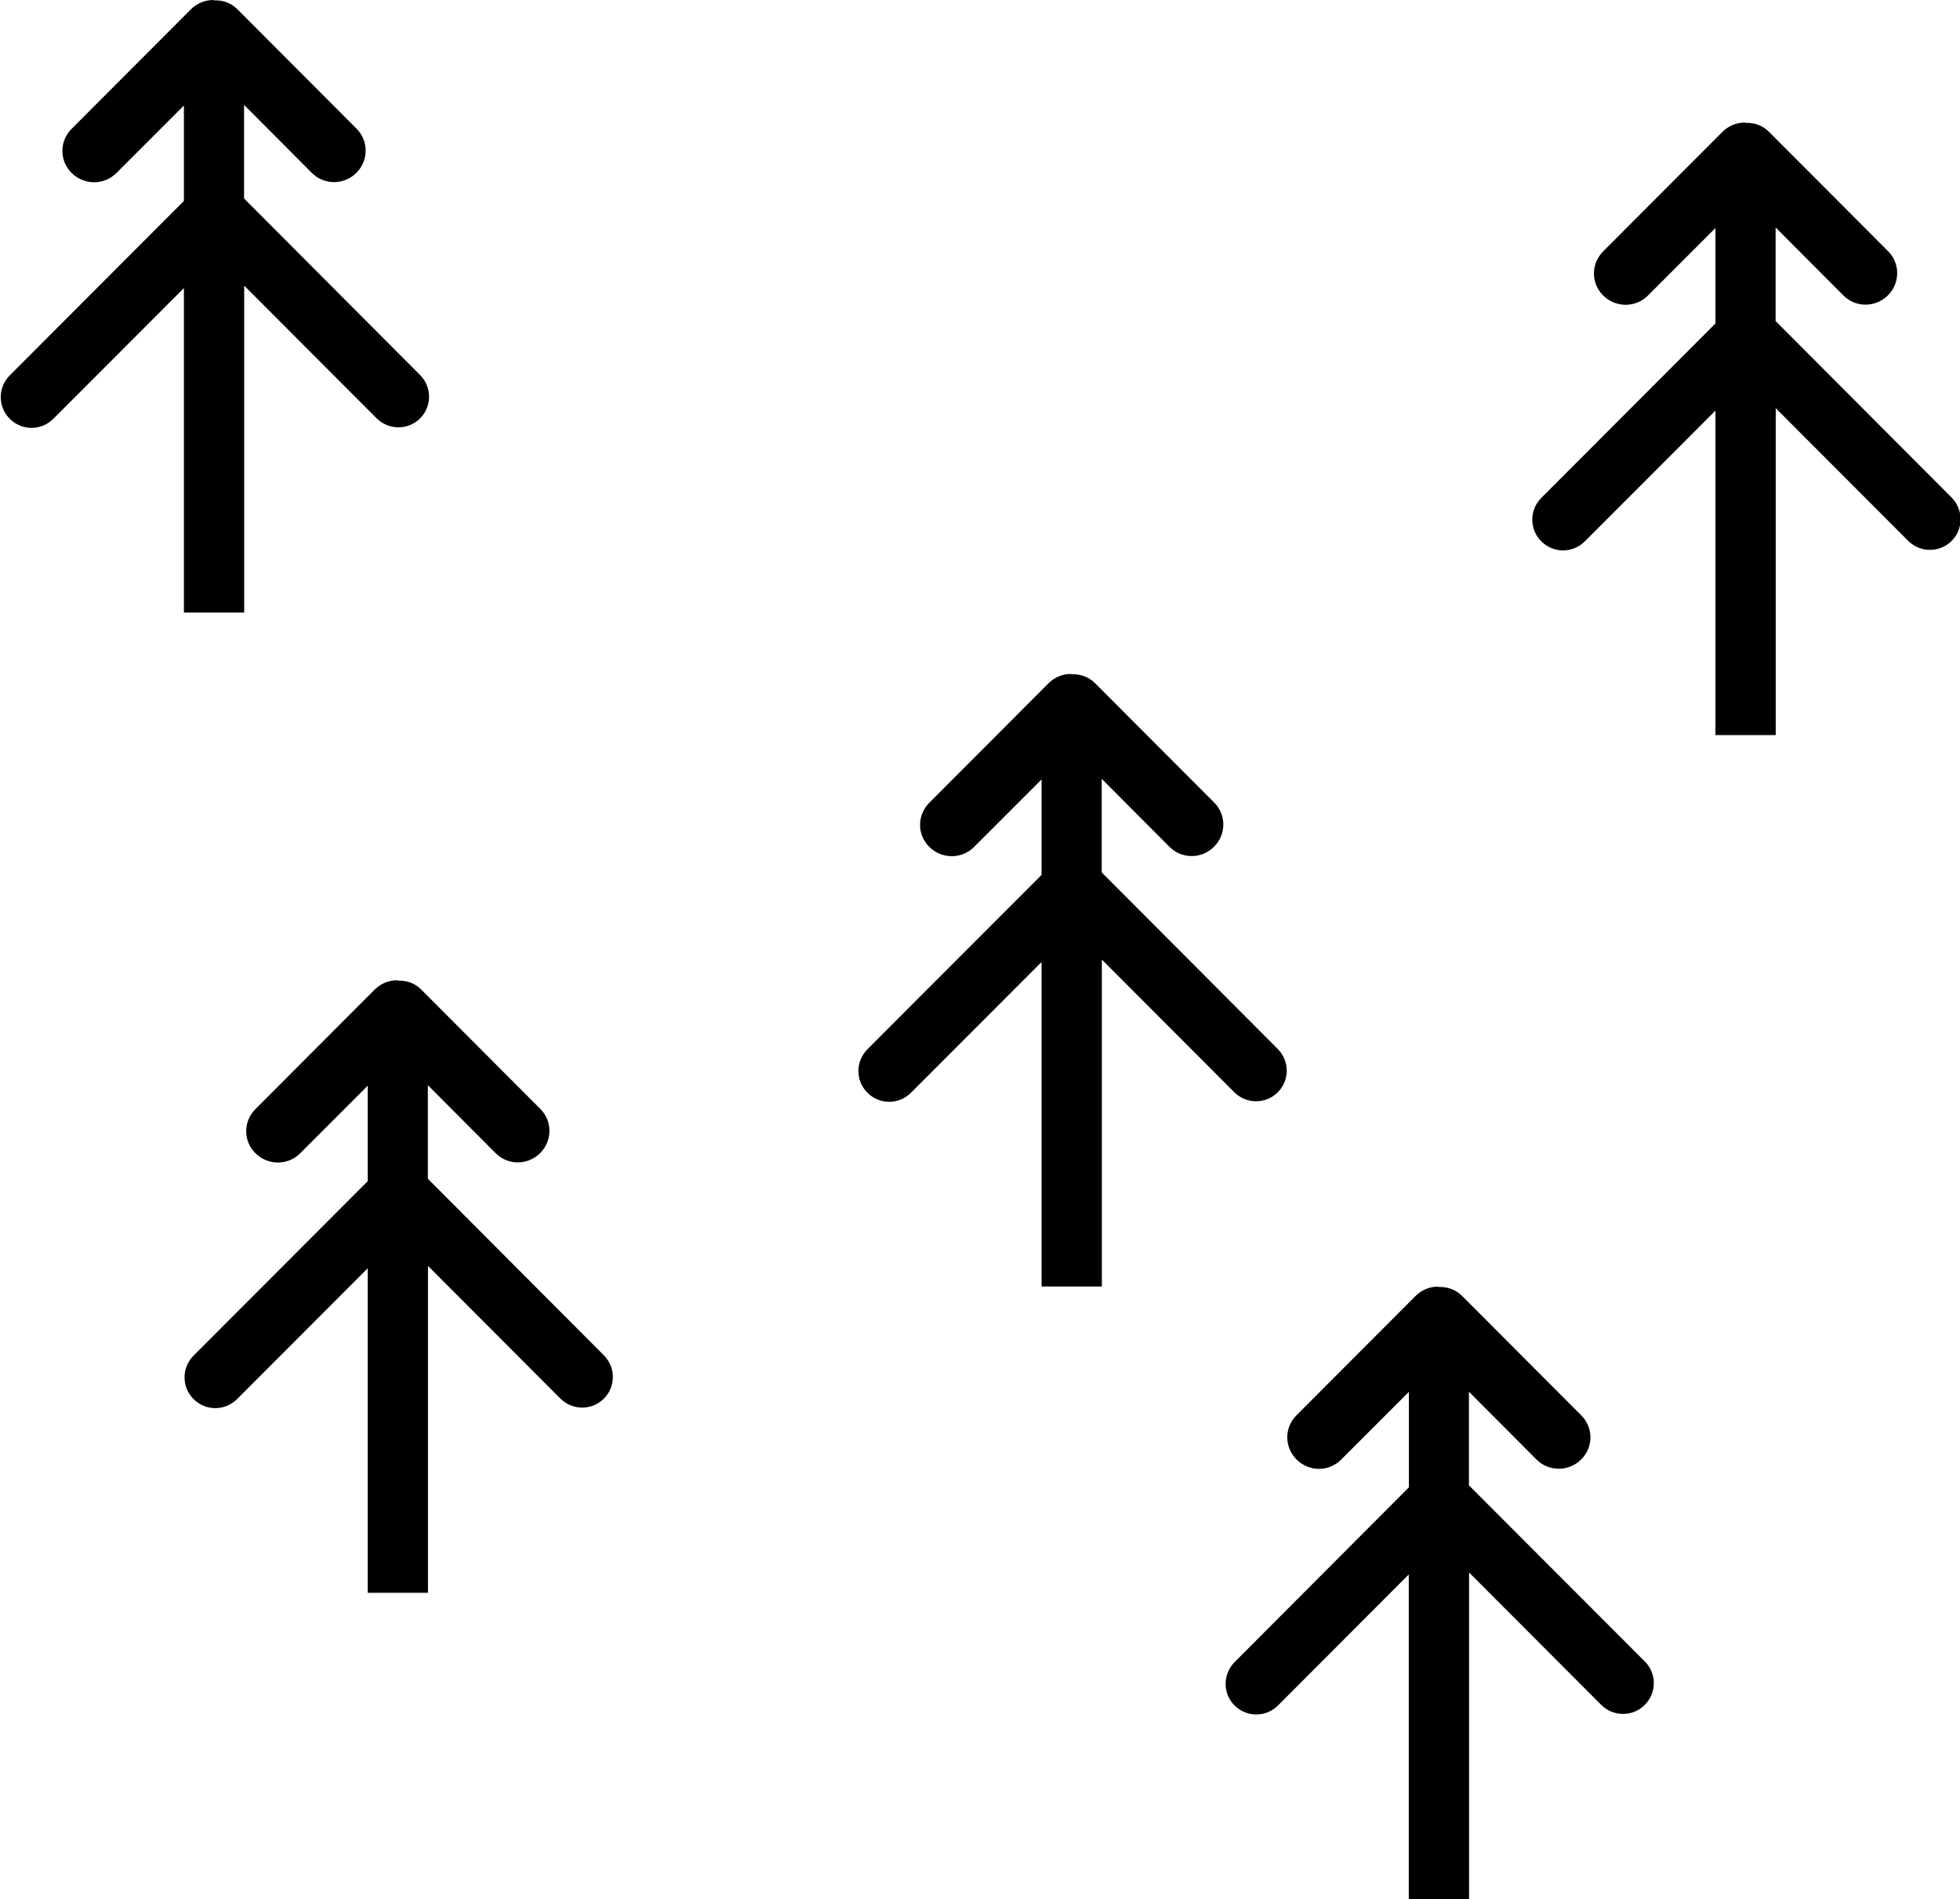 <?xml version="1.0" encoding="UTF-8"?>
<!-- Created with Inkscape (http://www.inkscape.org/) -->
<svg width="15.997" height="15.5" version="1.1" viewBox="0 0 15.997 15.5" xmlns="http://www.w3.org/2000/svg" xmlns:cc="http://creativecommons.org/ns#" xmlns:dc="http://purl.org/dc/elements/1.1/" xmlns:rdf="http://www.w3.org/1999/02/22-rdf-syntax-ns#">
 <g transform="translate(-196 -847.36)">
  <path transform="translate(0 667.36)" d="m197.74 180c-0.066 1.8e-4 -0.131 0.026-0.182 0.076l-0.973 0.975c-0.101 0.101-0.101 0.261 0 0.361 0.101 0.1 0.265 0.101 0.365 0l0.551-0.551v0.779l-1.422 1.424c-0.098 0.099-0.097 0.258 2e-3 0.355 0.099 0.098 0.257 0.097 0.355-2e-3l1.065-1.066v2.648h0.492v-2.668l1.08 1.082c0.098 0.098 0.256 0.1 0.355 2e-3 0.099-0.098 0.098-0.257 0-0.355l-1.436-1.44v-0.764l0.553 0.555c0.101 0.101 0.262 0.1 0.363 0 0.101-0.1 0.102-0.261 2e-3 -0.361l-0.973-0.975c-0.053-0.053-0.122-0.075-0.191-0.072-3e-3 -9e-5 -5e-3 -4e-3 -8e-3 -4e-3zm12.5 1c-0.066 1.8e-4 -0.131 0.026-0.182 0.076l-0.973 0.975c-0.101 0.101-0.101 0.261 0 0.361 0.101 0.1 0.265 0.101 0.365 0l0.551-0.551v0.779l-1.422 1.424c-0.098 0.099-0.097 0.258 2e-3 0.355 0.099 0.098 0.257 0.097 0.355-2e-3l1.065-1.066v2.648h0.492v-2.668l1.08 1.082c0.098 0.098 0.256 0.1 0.355 2e-3 0.099-0.098 0.098-0.257 0-0.355l-1.436-1.44v-0.764l0.553 0.555c0.101 0.101 0.262 0.1 0.363 0 0.101-0.1 0.102-0.261 2e-3 -0.361l-0.973-0.975c-0.053-0.053-0.122-0.075-0.191-0.072-3e-3 -9e-5 -5e-3 -4e-3 -8e-3 -4e-3zm-5.5 4.5c-0.066 1.8e-4 -0.131 0.026-0.182 0.076l-0.973 0.975c-0.101 0.101-0.101 0.261 0 0.361 0.101 0.1 0.265 0.101 0.365 0l0.551-0.551v0.779l-1.422 1.424c-0.098 0.099-0.097 0.258 2e-3 0.355 0.099 0.098 0.257 0.097 0.355-2e-3l1.065-1.066v2.648h0.492v-2.668l1.08 1.082c0.098 0.098 0.256 0.1 0.355 2e-3 0.099-0.098 0.098-0.257 0-0.355l-1.436-1.44v-0.764l0.553 0.555c0.101 0.101 0.262 0.1 0.363 0 0.101-0.1 0.102-0.261 2e-3 -0.361l-0.973-0.975c-0.053-0.053-0.122-0.075-0.191-0.072-3e-3 -9e-5 -5e-3 -4e-3 -8e-3 -4e-3zm-5.5 2.5c-0.066 1.8e-4 -0.131 0.026-0.182 0.076l-0.973 0.975c-0.101 0.101-0.101 0.261 0 0.361 0.101 0.1 0.265 0.101 0.365 0l0.551-0.551v0.779l-1.422 1.424c-0.098 0.099-0.097 0.258 2e-3 0.355 0.099 0.098 0.257 0.097 0.355-2e-3l1.065-1.066v2.648h0.492v-2.668l1.08 1.082c0.098 0.098 0.256 0.1 0.355 2e-3 0.099-0.098 0.098-0.257 0-0.355l-1.436-1.44v-0.764l0.553 0.555c0.101 0.101 0.262 0.1 0.363 0 0.101-0.1 0.102-0.261 2e-3 -0.361l-0.973-0.975c-0.053-0.053-0.122-0.075-0.191-0.072-3e-3 -9e-5 -5e-3 -4e-3 -8e-3 -4e-3zm8.496 2.5c-0.066 1.8e-4 -0.131 0.026-0.182 0.076l-0.973 0.975c-0.101 0.101-0.099 0.261 2e-3 0.361 0.101 0.1 0.263 0.101 0.363 0l0.553-0.553v0.779l-1.422 1.426c-0.098 0.099-0.099 0.258 0 0.355 0.099 0.098 0.257 0.097 0.355-2e-3l1.066-1.068v2.65h0.492v-2.666l1.078 1.08c0.098 0.098 0.256 0.1 0.355 2e-3 0.099-0.098 0.1-0.257 2e-3 -0.355l-1.436-1.438v-0.764l0.551 0.553c0.101 0.101 0.264 0.1 0.365 0 0.101-0.1 0.101-0.261 0-0.361l-0.973-0.975c-0.052-0.052-0.121-0.074-0.189-0.072-4e-3 -1.4e-4 -6e-3 -4e-3 -0.01-4e-3z"/>
 </g>
 <style type="text/css">.st0{fill:#010101;}
	.st1{fill:#010101;stroke:#000000;stroke-width:4;stroke-linecap:round;stroke-linejoin:round;stroke-miterlimit:10;}</style>
</svg>
